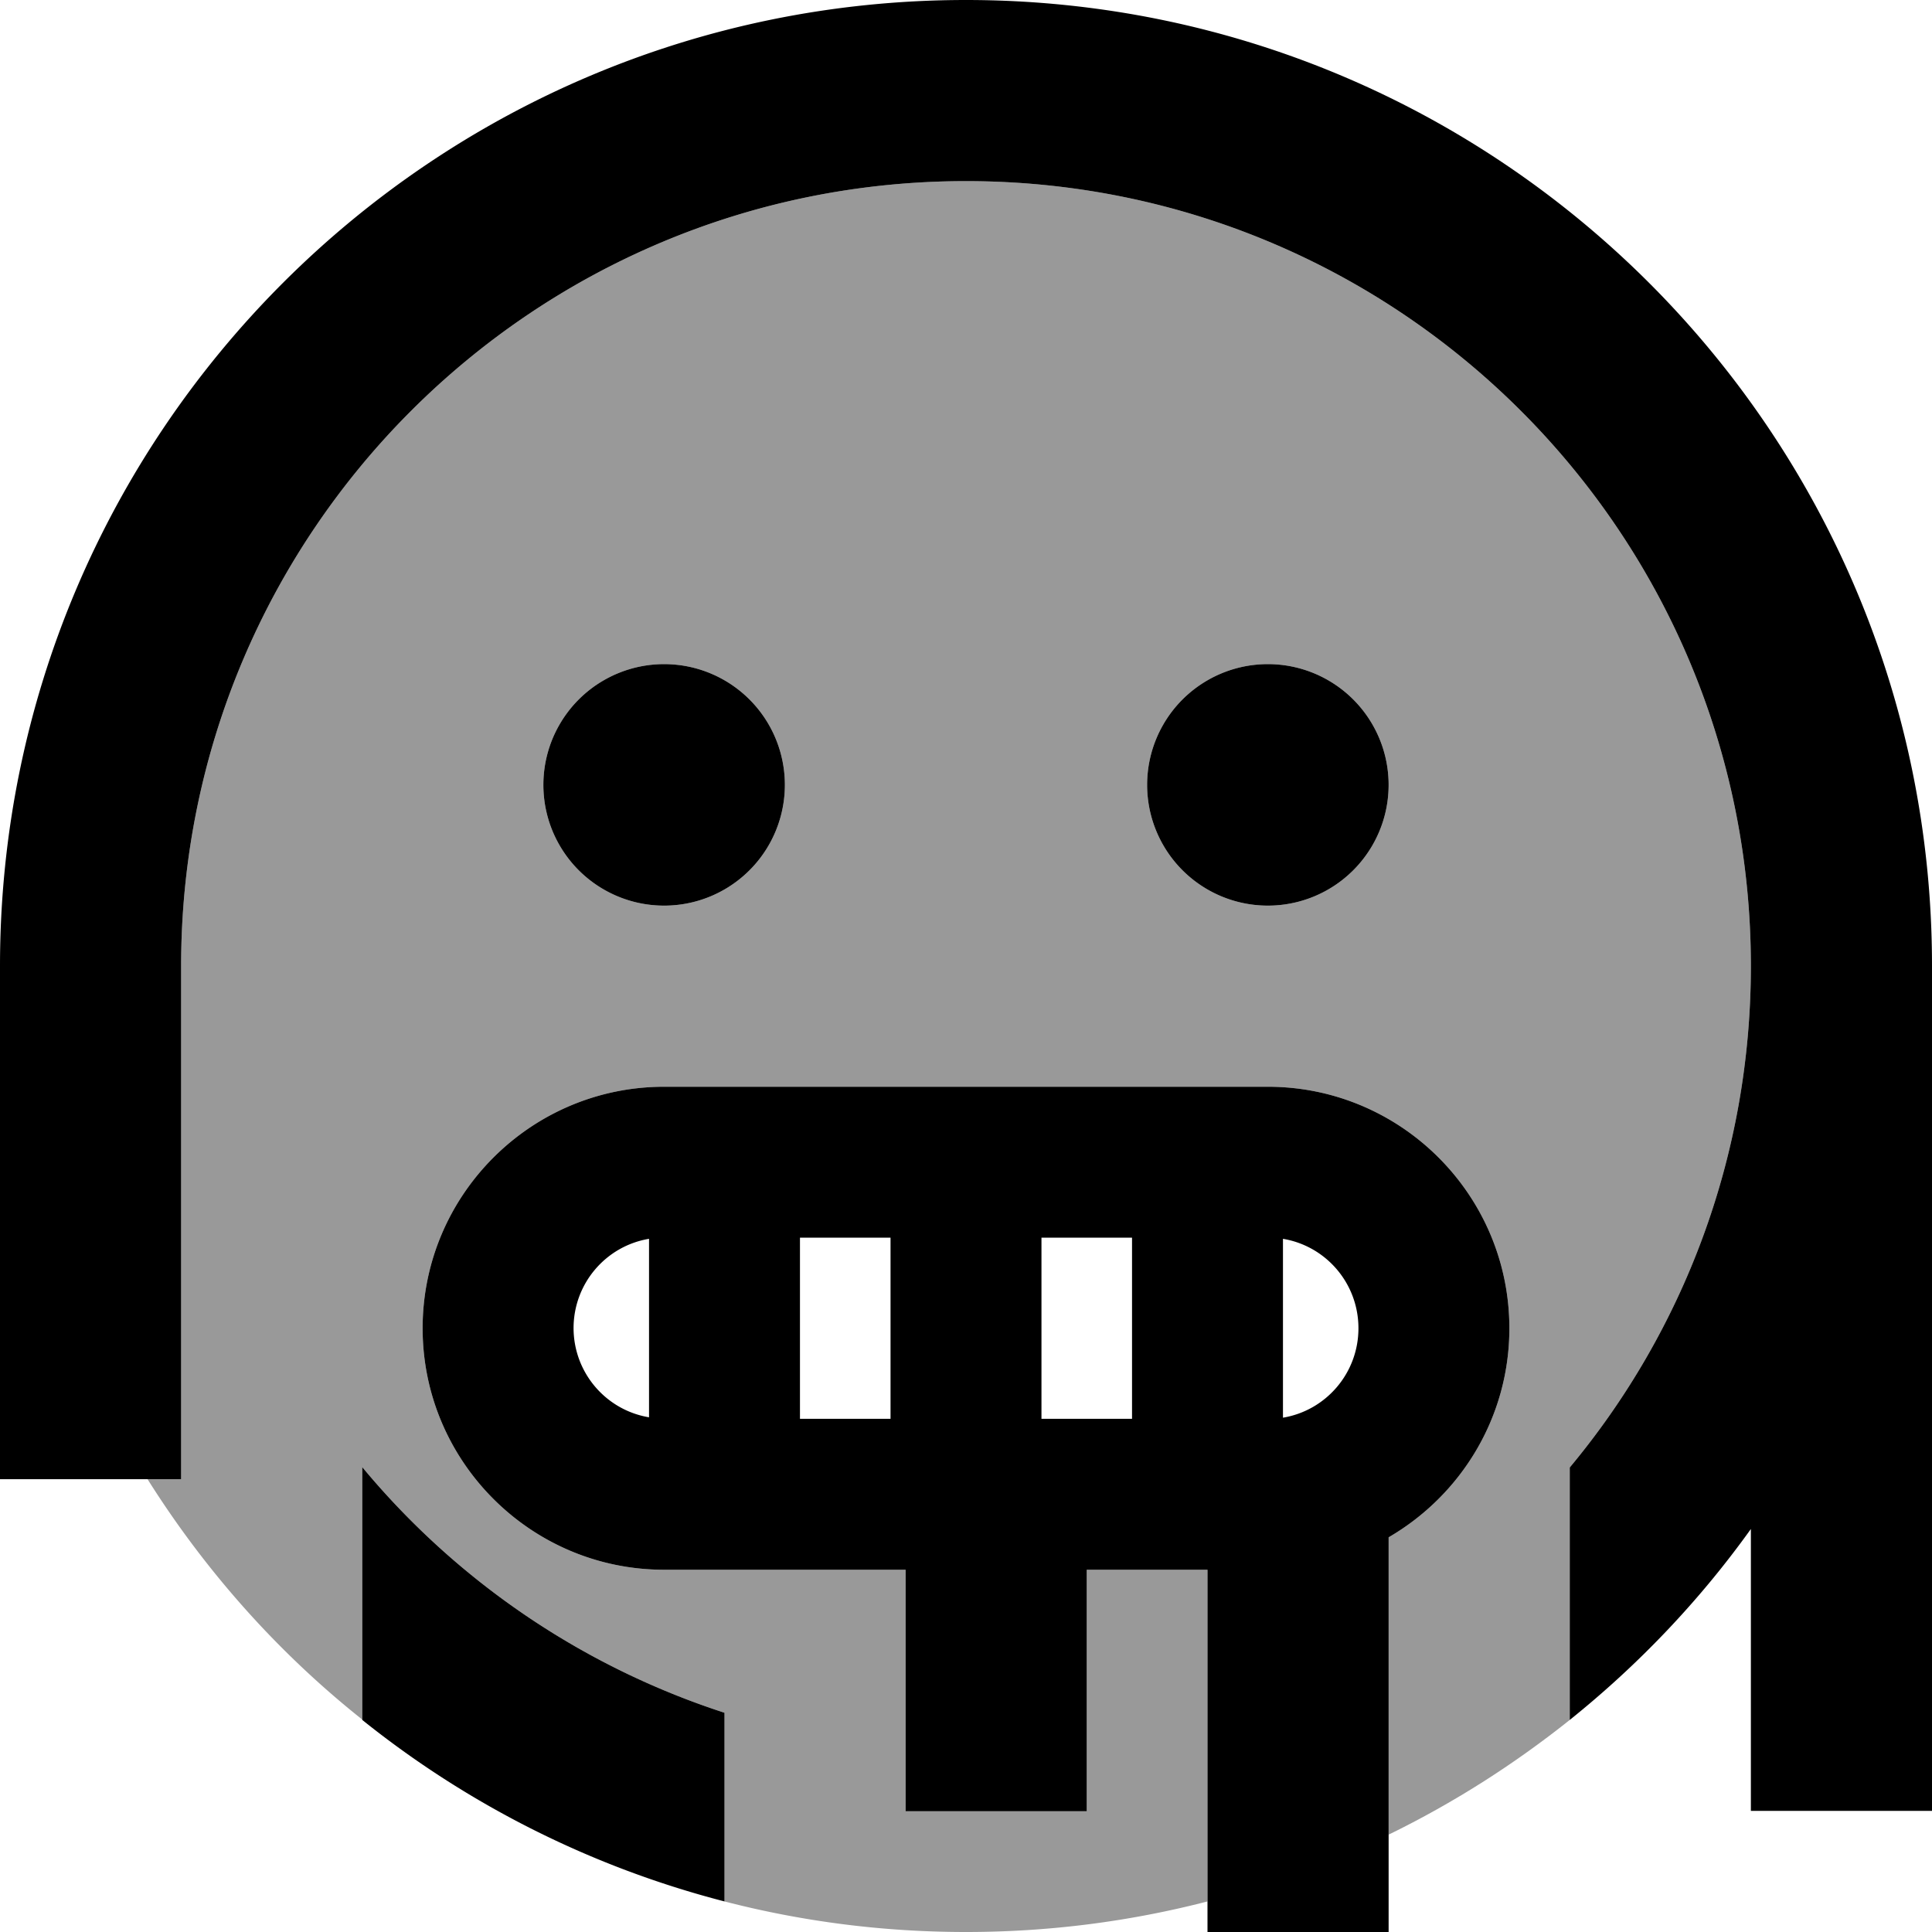 <svg fill="currentColor" xmlns="http://www.w3.org/2000/svg" viewBox="0 0 512 512"><!--! Font Awesome Pro 7.1.0 by @fontawesome - https://fontawesome.com License - https://fontawesome.com/license (Commercial License) Copyright 2025 Fonticons, Inc. --><path opacity=".4" fill="currentColor" d="M39.1 392l8.9 0 0-136C48 141.1 141.1 48 256 48s208 93.1 208 208c0 50.5-18 96.9-48 132.9l0 66.9c-14.8 11.8-30.8 22-48 30.4l0-78.8c19.1-11.1 32-31.7 32-55.4 0-35.3-28.7-64-64-64l-160 0c-35.3 0-64 28.7-64 64s28.7 64 64 64l64 0 0 64 48 0 0-64 32 0 0 87.9c-20.5 5.3-41.9 8.1-64 8.1s-43.5-2.8-64-8.1l0-50c-37.9-12.3-71.1-35.1-96-65.1l0 66.9C73.6 437.9 54.4 416.3 39.1 392zM144 208a32 32 0 1 0 64 0 32 32 0 1 0 -64 0zm160 0a32 32 0 1 0 64 0 32 32 0 1 0 -64 0z"/><path fill="currentColor" d="M48 256C48 141.1 141.1 48 256 48s208 93.1 208 208c0 50.5-18 96.9-48 132.9l0 66.9c18.2-14.6 34.4-31.6 48-50.6l0 74.7 48 0 0-224C512 114.6 397.4 0 256 0S0 114.6 0 256l0 136 48 0 0-136zM96 388.9l0 66.9c27.8 22.3 60.4 38.9 96 48.1l0-50c-37.9-12.3-71.1-35.1-96-65.1zM152 352c0-11.9 8.6-21.8 20-23.7l0 47.3c-11.4-1.9-20-11.8-20-23.7zm84 24l-24 0 0-48 24 0 0 48zm64-48l0 48-24 0 0-48 24 0zm40 .3c11.4 1.9 20 11.8 20 23.7s-8.6 21.8-20 23.7l0-47.3zM176 288c-35.3 0-64 28.7-64 64s28.7 64 64 64l64 0 0 64 48 0 0-64 32 0 0 96 48 0 0-104.6c19.1-11.1 32-31.7 32-55.4 0-35.3-28.7-64-64-64l-160 0zm0-48a32 32 0 1 0 0-64 32 32 0 1 0 0 64zm192-32a32 32 0 1 0 -64 0 32 32 0 1 0 64 0z"/></svg>